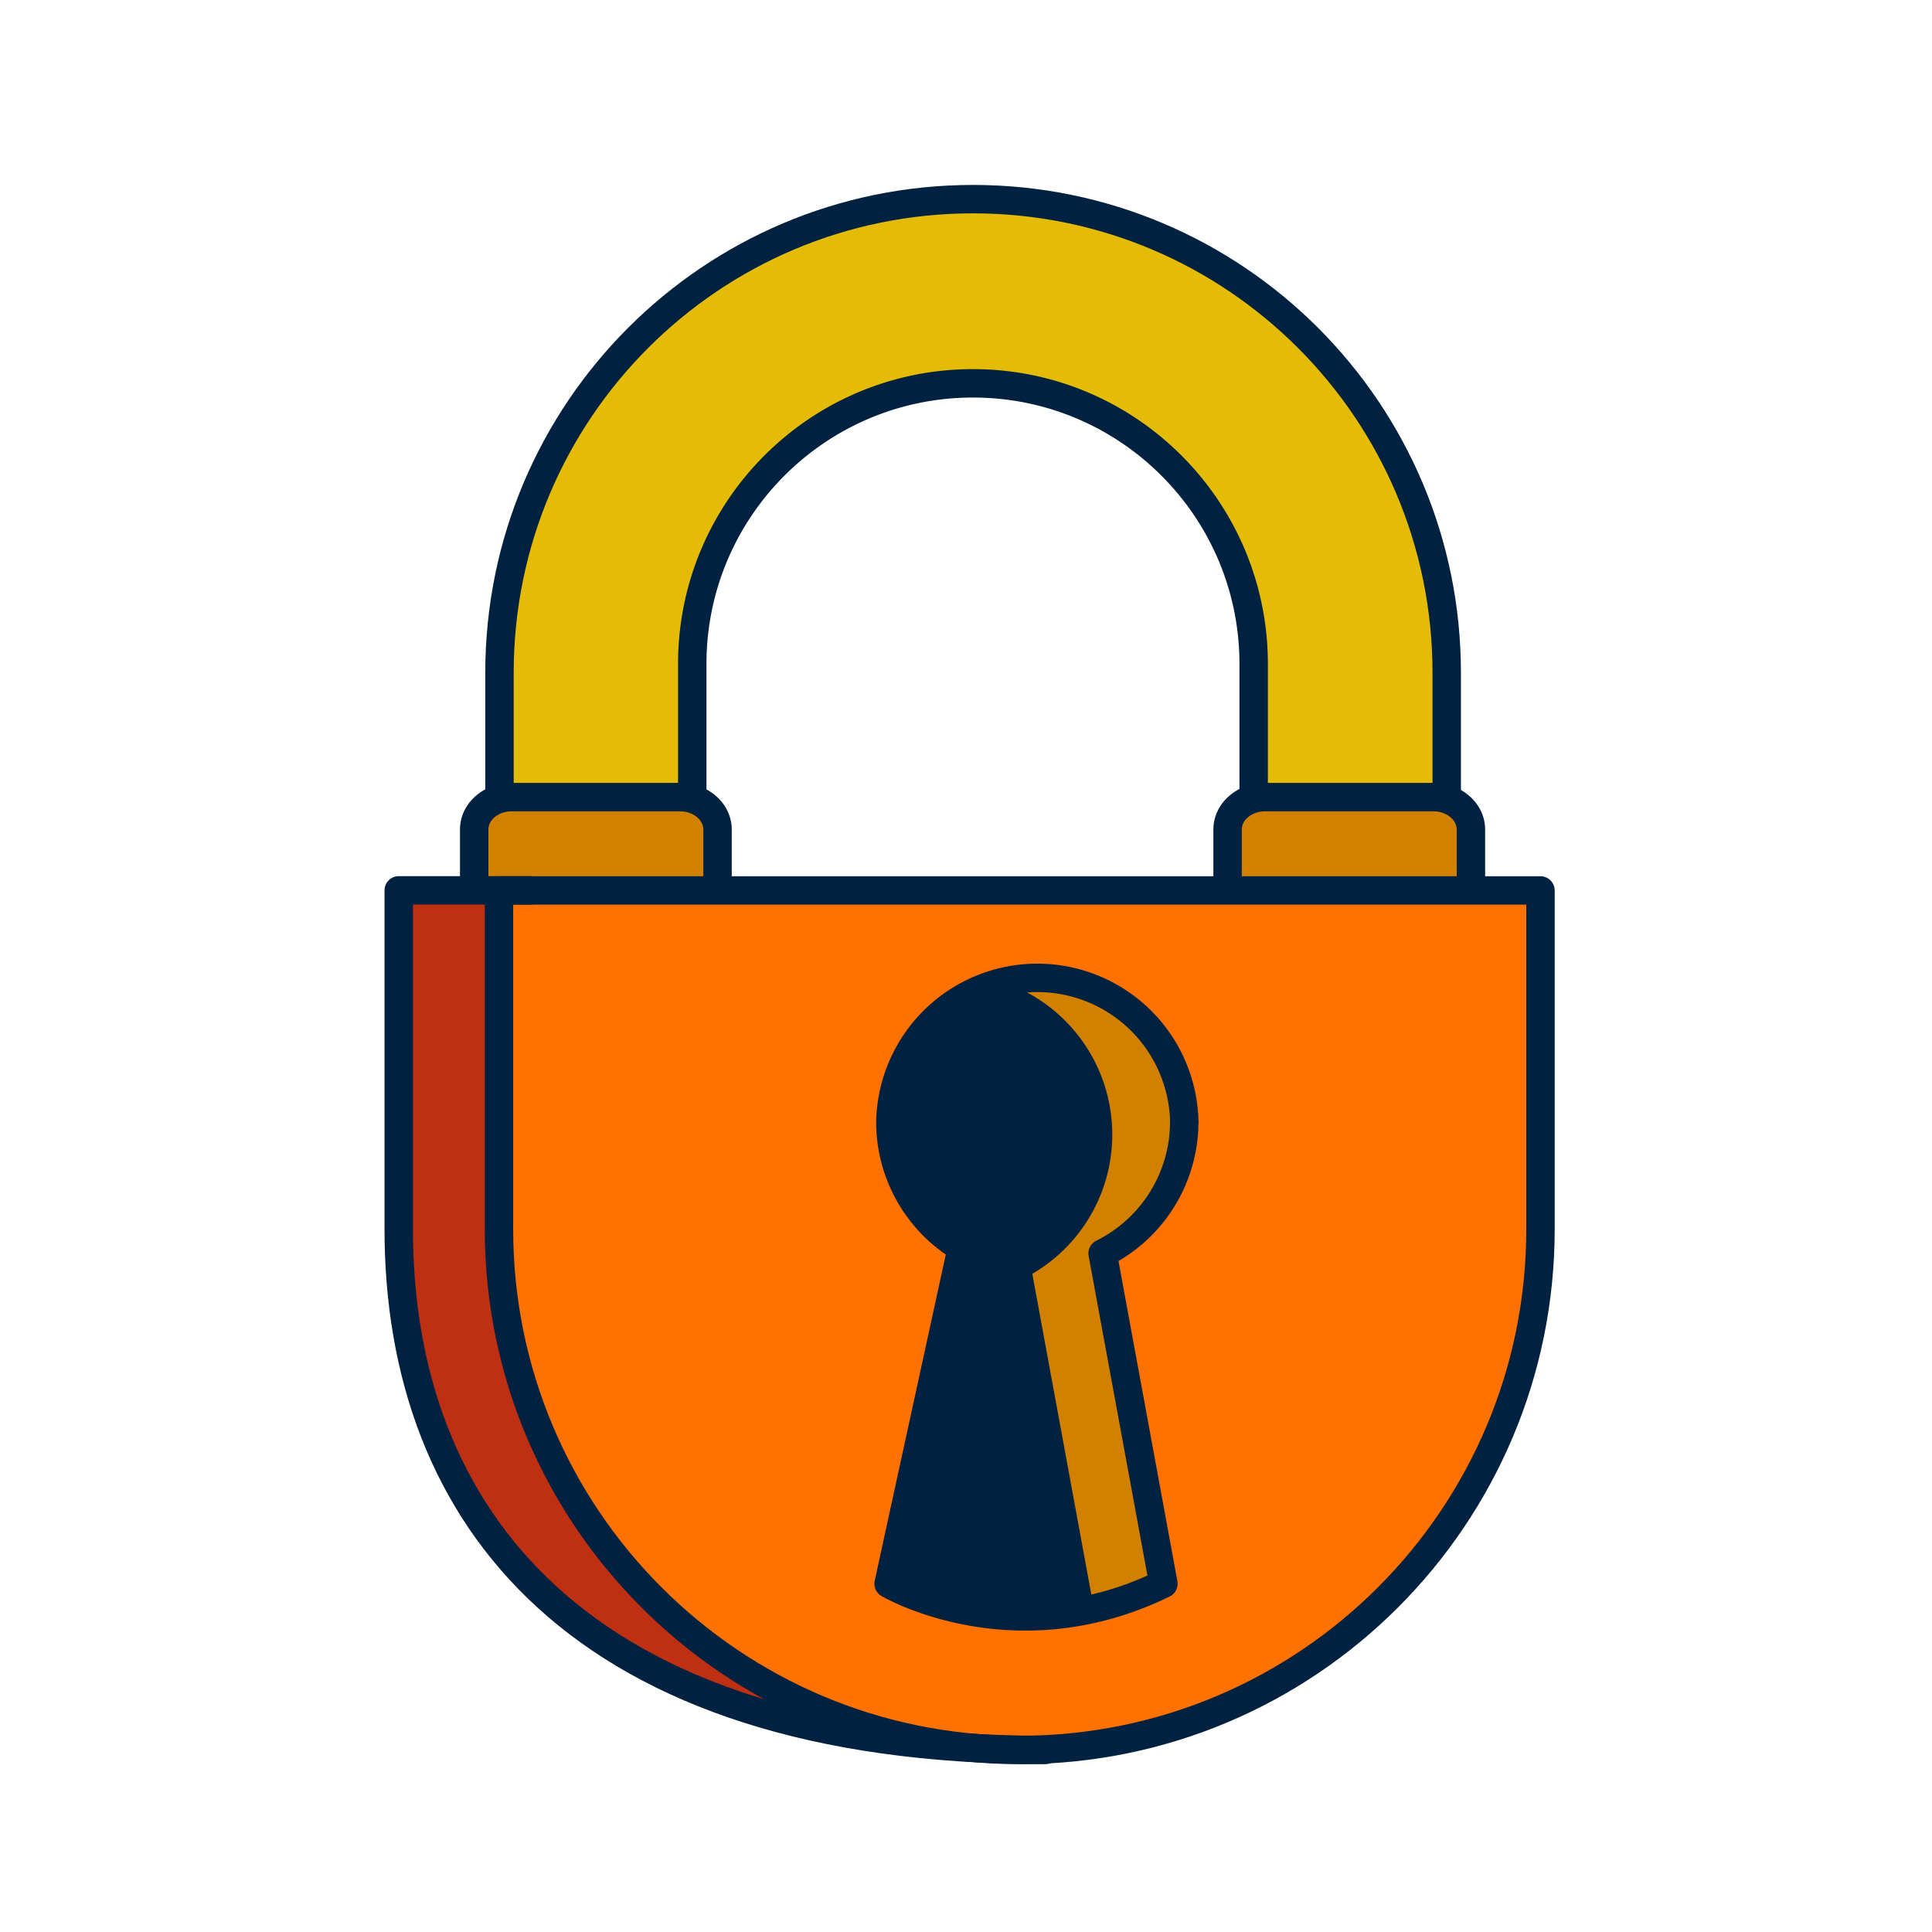 <svg xmlns="http://www.w3.org/2000/svg" id="Layer_1" data-name="Layer 1" viewBox="0 0 68 68"><defs><style>.cls-1{fill:#ff7101}.cls-1,.cls-2,.cls-3,.cls-4,.cls-5{stroke-width:0}.cls-6{fill:none;stroke:#002140;stroke-linecap:round;stroke-linejoin:round}.cls-2{fill:#002140}.cls-3{fill:#e4bc07}.cls-4{fill:#d18000}.cls-5{fill:#bf3013}</style></defs><path d="M53.904 31.437H14v13.684s.385 16.626 21.232 16.498c13.684 0 18.931-12.277 19.058-17.393.127-5.115-.385-12.79-.385-12.79Z" class="cls-1"/><path d="M17.966 31.31H14v14.197s1.534 15.477 17.905 15.858c0 0-13.303-3.327-14.197-18.033-.513-8.184.254-12.023.254-12.023h.004Z" class="cls-5"/><path d="M35.104 34.637s3.454 2.174 3.454 4.475-1.534 5.115-2.429 5.374l1.92 11.769 2.941-.513-1.792-12.023s3.068-2.047 2.559-4.475-2.301-5.501-6.649-4.603z" class="cls-4"/><path d="M36.126 44.486s2.517-2.259 2.517-4.734-2.386-4.776-4.263-4.776-3.099 3.161-3.068 3.835c.027.678 1.11 4.009 2.471 4.946L31.482 55.95s5.285 1.11 6.565.297l-1.92-11.769z" class="cls-2"/><path d="m25.255 31.183-.285-2.429s.428-.64-1.565-.64-5.408.127-5.408.127-1.137.127-1.137 1.021v1.92zm26.517 0-.285-2.429s.428-.64-1.565-.64-5.408.127-5.408.127-1.137.127-1.137 1.021v1.92h8.399z" class="cls-4"/><path d="m50.92 27.644-.316-7.216S47.593 6.586 34.248 7.01c-13.341.428-16.309 13.222-16.309 13.222l-.782 7.586 7.212-.17.035-6.225s2.228-7.49 9.895-7.582c7.667-.093 9.205 7.667 9.205 7.667l.852 6.48 6.565-.339z" class="cls-3"/><path d="M54.22 31.341v11.923c0 10.123-8.207 18.329-18.329 18.329s-18.329-8.207-18.329-18.329V31.341z" class="cls-6"/><path d="M36.789 61.593c-16.383 0-22.755-8.207-22.755-18.333V31.337h4.645" class="cls-6"/><path d="M41.684 39.49a5.174 5.174 0 0 0-10.346 0 5.17 5.17 0 0 0 2.513 4.433l-2.575 11.819s4.387 2.586 9.672 0l-2.139-11.626a5.17 5.17 0 0 0 2.872-4.629l.004.004Z" class="cls-6"/><path d="m37.915 56.192-2.139-11.626a5.17 5.17 0 0 0 2.872-4.63 5.174 5.174 0 0 0-4.132-5.069M16.69 31.09v-1.893c0-.632.59-1.141 1.318-1.141h5.929c.729 0 1.318.513 1.318 1.141v1.893m17.952 0v-1.893c0-.632.59-1.141 1.318-1.141h5.929c.728 0 1.318.513 1.318 1.141v1.893m-27.407-3.034v-4.684c0-5.458 4.425-9.88 9.88-9.88s9.88 4.425 9.88 9.88v4.641" class="cls-6"/><path d="M50.92 28.01v-4.329c0-9.209-7.463-16.672-16.672-16.672S17.58 14.472 17.58 23.681v4.375" class="cls-6"/></svg>